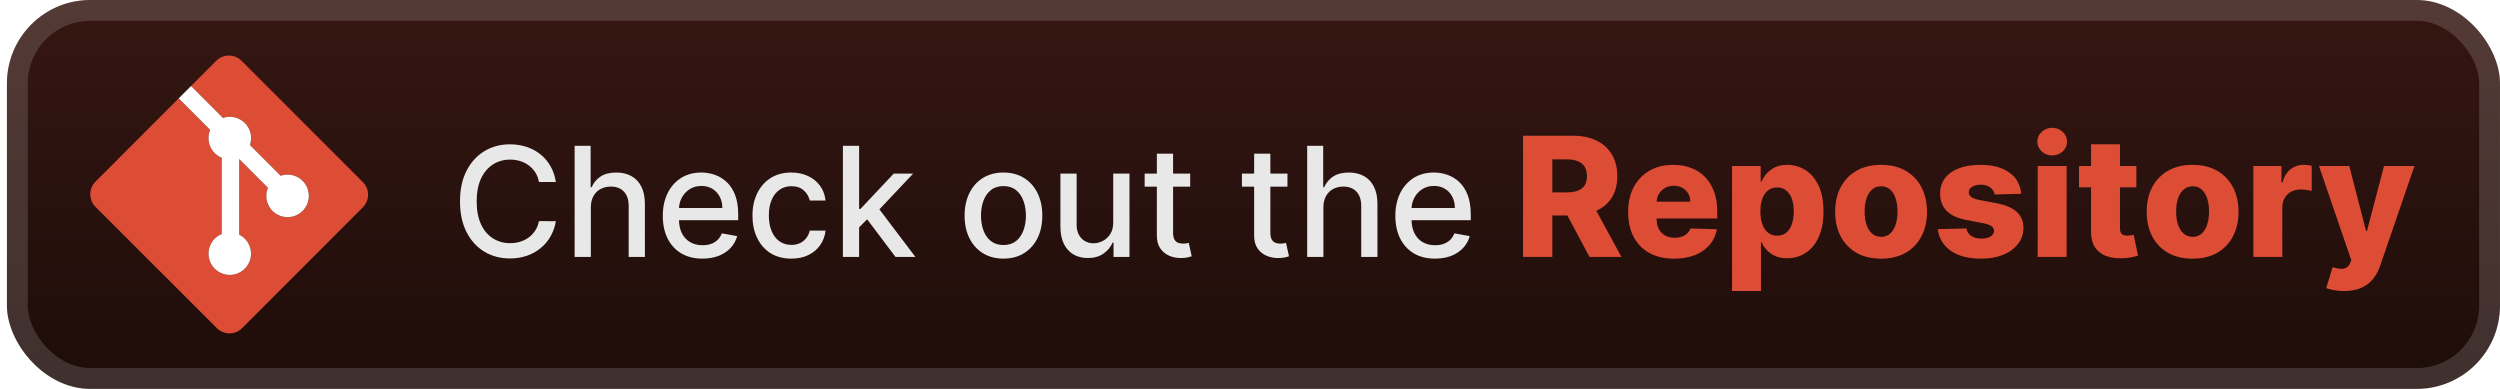 <svg width="180" height="28" viewBox="0 0 180 28" fill="none" xmlns="http://www.w3.org/2000/svg">
<g clip-path="url(#clip0_28_2557)">
<rect x="0.499" width="179.5" height="28" rx="6" fill="url(#paint0_linear_28_2557)"/>
<g filter="url(#filter0_d_28_2557)">
<path d="M26.123 13.11L17.391 4.378C17.272 4.258 17.13 4.163 16.974 4.098C16.817 4.033 16.65 4 16.481 4C16.311 4 16.144 4.033 15.988 4.098C15.831 4.163 15.689 4.258 15.57 4.378L13.756 6.192L16.056 8.492C16.328 8.399 16.619 8.385 16.898 8.451C17.177 8.516 17.432 8.658 17.634 8.862C17.836 9.065 17.977 9.321 18.04 9.6C18.104 9.88 18.088 10.171 17.994 10.442L20.208 12.656C20.539 12.542 20.899 12.546 21.228 12.665C21.557 12.784 21.835 13.013 22.016 13.313C22.196 13.612 22.269 13.965 22.222 14.312C22.174 14.658 22.009 14.978 21.755 15.218C21.5 15.458 21.17 15.603 20.821 15.63C20.473 15.657 20.125 15.563 19.837 15.364C19.549 15.166 19.337 14.874 19.238 14.539C19.138 14.203 19.157 13.844 19.29 13.52L17.222 11.452V16.893C17.535 17.048 17.786 17.306 17.932 17.624C18.078 17.941 18.111 18.299 18.026 18.638C17.94 18.977 17.741 19.276 17.461 19.486C17.182 19.696 16.839 19.804 16.489 19.792C16.14 19.779 15.805 19.648 15.541 19.419C15.277 19.19 15.1 18.877 15.038 18.533C14.976 18.189 15.034 17.834 15.202 17.528C15.371 17.221 15.639 16.982 15.962 16.849V11.358C15.775 11.281 15.605 11.168 15.462 11.026C15.319 10.883 15.205 10.713 15.128 10.526C15.05 10.339 15.011 10.139 15.011 9.937C15.011 9.735 15.052 9.535 15.13 9.348L12.866 7.082L6.878 13.072C6.758 13.192 6.663 13.334 6.598 13.49C6.533 13.647 6.499 13.814 6.499 13.983C6.499 14.153 6.533 14.32 6.598 14.477C6.663 14.633 6.758 14.775 6.878 14.895L15.61 23.624C15.729 23.744 15.871 23.839 16.028 23.904C16.184 23.969 16.351 24.002 16.521 24.002C16.69 24.002 16.857 23.969 17.014 23.904C17.17 23.839 17.312 23.744 17.431 23.624L26.123 14.93C26.244 14.81 26.339 14.668 26.404 14.512C26.469 14.355 26.502 14.188 26.502 14.018C26.502 13.849 26.469 13.682 26.404 13.525C26.339 13.369 26.244 13.227 26.123 13.107" fill="#DD4C35"/>
<path d="M13.756 6.192L16.056 8.492C16.328 8.399 16.619 8.385 16.898 8.451C17.177 8.516 17.432 8.658 17.634 8.862C17.836 9.065 17.977 9.321 18.04 9.6C18.104 9.88 18.088 10.171 17.994 10.442L20.208 12.656C20.539 12.542 20.899 12.546 21.228 12.665C21.557 12.784 21.835 13.013 22.016 13.313C22.197 13.612 22.269 13.965 22.222 14.312C22.174 14.658 22.009 14.978 21.755 15.218C21.5 15.458 21.171 15.603 20.822 15.63C20.473 15.657 20.125 15.563 19.837 15.364C19.549 15.166 19.337 14.874 19.238 14.539C19.138 14.203 19.157 13.844 19.29 13.52L17.222 11.452V16.893C17.535 17.048 17.786 17.306 17.932 17.624C18.078 17.941 18.111 18.299 18.026 18.638C17.94 18.977 17.741 19.276 17.461 19.486C17.182 19.696 16.839 19.804 16.489 19.792C16.14 19.779 15.806 19.648 15.541 19.419C15.277 19.19 15.1 18.877 15.038 18.533C14.976 18.189 15.034 17.834 15.203 17.528C15.371 17.221 15.639 16.982 15.962 16.849V11.358C15.775 11.281 15.605 11.168 15.462 11.026C15.319 10.883 15.205 10.713 15.128 10.526C15.05 10.339 15.011 10.139 15.011 9.937C15.011 9.735 15.052 9.535 15.13 9.348L12.866 7.082" fill="white"/>
</g>
<g filter="url(#filter1_d_28_2557)">
<path d="M40.023 13.102H38.804C38.757 12.841 38.67 12.612 38.542 12.414C38.415 12.216 38.258 12.048 38.074 11.91C37.889 11.772 37.682 11.668 37.452 11.598C37.226 11.527 36.985 11.492 36.73 11.492C36.269 11.492 35.856 11.608 35.492 11.84C35.13 12.072 34.843 12.412 34.632 12.859C34.424 13.307 34.32 13.854 34.32 14.5C34.32 15.151 34.424 15.7 34.632 16.148C34.843 16.596 35.131 16.935 35.495 17.164C35.86 17.393 36.27 17.508 36.726 17.508C36.978 17.508 37.218 17.474 37.445 17.406C37.674 17.336 37.881 17.233 38.066 17.098C38.251 16.962 38.407 16.797 38.534 16.602C38.665 16.404 38.755 16.177 38.804 15.922L40.023 15.926C39.958 16.319 39.831 16.681 39.644 17.012C39.459 17.34 39.221 17.624 38.929 17.863C38.64 18.1 38.309 18.284 37.937 18.414C37.564 18.544 37.158 18.609 36.718 18.609C36.025 18.609 35.408 18.445 34.867 18.117C34.325 17.787 33.898 17.314 33.585 16.699C33.275 16.085 33.12 15.352 33.12 14.5C33.12 13.646 33.277 12.913 33.589 12.301C33.902 11.686 34.329 11.215 34.87 10.887C35.412 10.556 36.028 10.391 36.718 10.391C37.142 10.391 37.538 10.452 37.906 10.574C38.275 10.694 38.607 10.871 38.902 11.105C39.196 11.337 39.439 11.621 39.632 11.957C39.825 12.29 39.955 12.672 40.023 13.102ZM42.541 14.938V18.5H41.373V10.5H42.526V13.477H42.6C42.74 13.154 42.955 12.897 43.244 12.707C43.533 12.517 43.911 12.422 44.377 12.422C44.789 12.422 45.148 12.507 45.455 12.676C45.765 12.845 46.005 13.098 46.174 13.434C46.346 13.767 46.432 14.184 46.432 14.684V18.5H45.264V14.824C45.264 14.384 45.151 14.043 44.924 13.801C44.697 13.556 44.382 13.434 43.979 13.434C43.703 13.434 43.455 13.492 43.237 13.609C43.02 13.727 42.85 13.898 42.725 14.125C42.602 14.349 42.541 14.62 42.541 14.938ZM50.576 18.621C49.985 18.621 49.476 18.495 49.049 18.242C48.625 17.987 48.297 17.629 48.065 17.168C47.836 16.704 47.721 16.162 47.721 15.539C47.721 14.925 47.836 14.383 48.065 13.914C48.297 13.445 48.619 13.079 49.033 12.816C49.45 12.553 49.937 12.422 50.494 12.422C50.833 12.422 51.161 12.478 51.479 12.59C51.797 12.702 52.082 12.878 52.334 13.117C52.587 13.357 52.786 13.668 52.932 14.051C53.078 14.431 53.151 14.893 53.151 15.438V15.852H48.381V14.977H52.006C52.006 14.669 51.944 14.397 51.819 14.16C51.694 13.921 51.518 13.732 51.291 13.594C51.067 13.456 50.804 13.387 50.502 13.387C50.174 13.387 49.888 13.467 49.643 13.629C49.401 13.788 49.213 13.996 49.08 14.254C48.95 14.509 48.885 14.787 48.885 15.086V15.77C48.885 16.171 48.955 16.512 49.096 16.793C49.239 17.074 49.438 17.289 49.694 17.438C49.949 17.583 50.247 17.656 50.588 17.656C50.809 17.656 51.011 17.625 51.194 17.562C51.376 17.497 51.533 17.401 51.666 17.273C51.799 17.146 51.901 16.988 51.971 16.801L53.076 17C52.988 17.326 52.829 17.611 52.6 17.855C52.373 18.098 52.088 18.287 51.744 18.422C51.403 18.555 51.014 18.621 50.576 18.621ZM56.974 18.621C56.393 18.621 55.893 18.49 55.474 18.227C55.057 17.961 54.737 17.595 54.513 17.129C54.289 16.663 54.177 16.129 54.177 15.527C54.177 14.918 54.292 14.38 54.521 13.914C54.75 13.445 55.073 13.079 55.489 12.816C55.906 12.553 56.397 12.422 56.962 12.422C57.418 12.422 57.824 12.507 58.181 12.676C58.538 12.842 58.825 13.077 59.044 13.379C59.266 13.681 59.397 14.034 59.439 14.438H58.302C58.239 14.156 58.096 13.914 57.872 13.711C57.651 13.508 57.354 13.406 56.982 13.406C56.656 13.406 56.371 13.492 56.126 13.664C55.884 13.833 55.695 14.075 55.56 14.391C55.424 14.703 55.357 15.073 55.357 15.5C55.357 15.938 55.423 16.315 55.556 16.633C55.689 16.951 55.876 17.197 56.118 17.371C56.363 17.546 56.651 17.633 56.982 17.633C57.203 17.633 57.404 17.592 57.583 17.512C57.766 17.428 57.918 17.31 58.04 17.156C58.165 17.003 58.252 16.818 58.302 16.602H59.439C59.397 16.99 59.271 17.336 59.06 17.641C58.849 17.945 58.566 18.185 58.212 18.359C57.861 18.534 57.448 18.621 56.974 18.621ZM61.762 16.465L61.754 15.039H61.957L64.348 12.5H65.746L63.02 15.391H62.836L61.762 16.465ZM60.688 18.5V10.5H61.856V18.5H60.688ZM64.477 18.5L62.328 15.648L63.133 14.832L65.91 18.5H64.477ZM72.249 18.621C71.687 18.621 71.196 18.492 70.777 18.234C70.357 17.977 70.032 17.616 69.8 17.152C69.568 16.689 69.452 16.147 69.452 15.527C69.452 14.905 69.568 14.361 69.8 13.895C70.032 13.428 70.357 13.066 70.777 12.809C71.196 12.551 71.687 12.422 72.249 12.422C72.812 12.422 73.303 12.551 73.722 12.809C74.141 13.066 74.467 13.428 74.698 13.895C74.93 14.361 75.046 14.905 75.046 15.527C75.046 16.147 74.93 16.689 74.698 17.152C74.467 17.616 74.141 17.977 73.722 18.234C73.303 18.492 72.812 18.621 72.249 18.621ZM72.253 17.641C72.618 17.641 72.92 17.544 73.159 17.352C73.399 17.159 73.576 16.902 73.691 16.582C73.808 16.262 73.866 15.909 73.866 15.523C73.866 15.141 73.808 14.789 73.691 14.469C73.576 14.146 73.399 13.887 73.159 13.691C72.92 13.496 72.618 13.398 72.253 13.398C71.886 13.398 71.581 13.496 71.339 13.691C71.1 13.887 70.921 14.146 70.804 14.469C70.689 14.789 70.632 15.141 70.632 15.523C70.632 15.909 70.689 16.262 70.804 16.582C70.921 16.902 71.1 17.159 71.339 17.352C71.581 17.544 71.886 17.641 72.253 17.641ZM80.151 16.012V12.5H81.323V18.5H80.174V17.461H80.112C79.974 17.781 79.752 18.048 79.448 18.262C79.145 18.473 78.769 18.578 78.319 18.578C77.933 18.578 77.592 18.494 77.295 18.324C77.001 18.152 76.769 17.898 76.6 17.562C76.433 17.227 76.35 16.811 76.35 16.316V12.5H77.518V16.176C77.518 16.585 77.631 16.91 77.858 17.152C78.084 17.395 78.379 17.516 78.74 17.516C78.959 17.516 79.177 17.461 79.393 17.352C79.612 17.242 79.793 17.077 79.936 16.855C80.082 16.634 80.153 16.353 80.151 16.012ZM85.693 12.5V13.438H82.415V12.5H85.693ZM83.294 11.062H84.462V16.738C84.462 16.965 84.496 17.135 84.564 17.25C84.631 17.362 84.719 17.439 84.825 17.48C84.935 17.52 85.053 17.539 85.181 17.539C85.275 17.539 85.357 17.532 85.427 17.52C85.497 17.506 85.552 17.496 85.591 17.488L85.802 18.453C85.734 18.479 85.638 18.505 85.513 18.531C85.388 18.56 85.232 18.576 85.044 18.578C84.737 18.583 84.45 18.529 84.185 18.414C83.919 18.299 83.704 18.122 83.54 17.883C83.376 17.643 83.294 17.342 83.294 16.98V11.062ZM92.697 12.5V13.438H89.419V12.5H92.697ZM90.298 11.062H91.466V16.738C91.466 16.965 91.5 17.135 91.568 17.25C91.635 17.362 91.723 17.439 91.829 17.48C91.939 17.52 92.057 17.539 92.185 17.539C92.278 17.539 92.361 17.532 92.431 17.52C92.501 17.506 92.556 17.496 92.595 17.488L92.806 18.453C92.738 18.479 92.642 18.505 92.517 18.531C92.392 18.56 92.236 18.576 92.048 18.578C91.741 18.583 91.454 18.529 91.189 18.414C90.923 18.299 90.708 18.122 90.544 17.883C90.38 17.643 90.298 17.342 90.298 16.98V11.062ZM95.285 14.938V18.5H94.117V10.5H95.27V13.477H95.344C95.485 13.154 95.699 12.897 95.989 12.707C96.278 12.517 96.655 12.422 97.121 12.422C97.533 12.422 97.892 12.507 98.199 12.676C98.509 12.845 98.749 13.098 98.918 13.434C99.09 13.767 99.176 14.184 99.176 14.684V18.5H98.008V14.824C98.008 14.384 97.895 14.043 97.668 13.801C97.442 13.556 97.126 13.434 96.723 13.434C96.447 13.434 96.199 13.492 95.981 13.609C95.764 13.727 95.594 13.898 95.469 14.125C95.347 14.349 95.285 14.62 95.285 14.938ZM103.321 18.621C102.729 18.621 102.22 18.495 101.793 18.242C101.369 17.987 101.041 17.629 100.809 17.168C100.58 16.704 100.465 16.162 100.465 15.539C100.465 14.925 100.58 14.383 100.809 13.914C101.041 13.445 101.364 13.079 101.778 12.816C102.194 12.553 102.681 12.422 103.239 12.422C103.577 12.422 103.905 12.478 104.223 12.59C104.541 12.702 104.826 12.878 105.078 13.117C105.331 13.357 105.53 13.668 105.676 14.051C105.822 14.431 105.895 14.893 105.895 15.438V15.852H101.125V14.977H104.75C104.75 14.669 104.688 14.397 104.563 14.16C104.438 13.921 104.262 13.732 104.035 13.594C103.811 13.456 103.548 13.387 103.246 13.387C102.918 13.387 102.632 13.467 102.387 13.629C102.145 13.788 101.957 13.996 101.824 14.254C101.694 14.509 101.629 14.787 101.629 15.086V15.77C101.629 16.171 101.699 16.512 101.84 16.793C101.983 17.074 102.183 17.289 102.438 17.438C102.693 17.583 102.991 17.656 103.332 17.656C103.554 17.656 103.755 17.625 103.938 17.562C104.12 17.497 104.278 17.401 104.41 17.273C104.543 17.146 104.645 16.988 104.715 16.801L105.821 17C105.732 17.326 105.573 17.611 105.344 17.855C105.117 18.098 104.832 18.287 104.489 18.422C104.147 18.555 103.758 18.621 103.321 18.621Z" fill="#E8E8E8"/>
<path d="M109.66 18.5V9.773H113.265C113.918 9.773 114.482 9.891 114.957 10.126C115.434 10.359 115.802 10.695 116.06 11.132C116.319 11.567 116.448 12.082 116.448 12.679C116.448 13.284 116.316 13.798 116.052 14.222C115.788 14.642 115.413 14.963 114.927 15.185C114.441 15.403 113.866 15.513 113.201 15.513H110.921V13.851H112.809C113.127 13.851 113.393 13.81 113.606 13.727C113.822 13.642 113.985 13.514 114.096 13.344C114.207 13.171 114.262 12.949 114.262 12.679C114.262 12.409 114.207 12.186 114.096 12.01C113.985 11.831 113.822 11.697 113.606 11.609C113.39 11.518 113.124 11.473 112.809 11.473H111.769V18.5H109.66ZM114.573 14.511L116.746 18.5H114.445L112.315 14.511H114.573ZM120.536 18.624C119.851 18.624 119.26 18.489 118.763 18.219C118.269 17.946 117.888 17.558 117.621 17.055C117.357 16.55 117.225 15.949 117.225 15.253C117.225 14.577 117.358 13.986 117.625 13.48C117.892 12.972 118.269 12.577 118.755 12.296C119.24 12.011 119.813 11.869 120.472 11.869C120.938 11.869 121.364 11.942 121.75 12.087C122.137 12.232 122.47 12.446 122.752 12.73C123.033 13.014 123.252 13.365 123.408 13.783C123.564 14.197 123.642 14.673 123.642 15.21V15.73H117.953V14.52H121.703C121.701 14.298 121.648 14.101 121.546 13.928C121.444 13.754 121.303 13.619 121.124 13.523C120.948 13.423 120.745 13.374 120.515 13.374C120.282 13.374 120.073 13.426 119.888 13.531C119.703 13.633 119.557 13.774 119.449 13.953C119.341 14.129 119.284 14.329 119.279 14.554V15.786C119.279 16.053 119.331 16.287 119.436 16.489C119.542 16.688 119.691 16.842 119.884 16.953C120.077 17.064 120.307 17.119 120.574 17.119C120.759 17.119 120.926 17.094 121.077 17.043C121.228 16.991 121.357 16.916 121.465 16.817C121.573 16.717 121.654 16.595 121.708 16.45L123.621 16.506C123.542 16.935 123.367 17.308 123.097 17.626C122.83 17.942 122.479 18.188 122.044 18.364C121.61 18.537 121.107 18.624 120.536 18.624ZM124.707 20.954V11.954H126.769V13.075H126.833C126.918 12.876 127.039 12.685 127.195 12.5C127.354 12.315 127.556 12.165 127.8 12.048C128.048 11.929 128.343 11.869 128.687 11.869C129.141 11.869 129.566 11.989 129.961 12.227C130.359 12.466 130.68 12.834 130.924 13.331C131.168 13.828 131.29 14.462 131.29 15.232C131.29 15.973 131.173 16.594 130.937 17.094C130.704 17.594 130.388 17.969 129.991 18.219C129.596 18.469 129.157 18.594 128.674 18.594C128.344 18.594 128.059 18.54 127.817 18.432C127.576 18.324 127.373 18.182 127.208 18.006C127.046 17.829 126.921 17.641 126.833 17.439H126.79V20.954H124.707ZM126.748 15.227C126.748 15.579 126.795 15.886 126.888 16.148C126.985 16.409 127.123 16.612 127.302 16.757C127.484 16.899 127.701 16.97 127.954 16.97C128.209 16.97 128.427 16.899 128.606 16.757C128.785 16.612 128.92 16.409 129.011 16.148C129.104 15.886 129.151 15.579 129.151 15.227C129.151 14.875 129.104 14.57 129.011 14.311C128.92 14.053 128.785 13.852 128.606 13.71C128.43 13.568 128.212 13.497 127.954 13.497C127.698 13.497 127.481 13.567 127.302 13.706C127.123 13.845 126.985 14.044 126.888 14.303C126.795 14.561 126.748 14.869 126.748 15.227ZM135.438 18.624C134.75 18.624 134.159 18.483 133.665 18.202C133.174 17.918 132.794 17.523 132.527 17.017C132.263 16.509 132.131 15.919 132.131 15.249C132.131 14.575 132.263 13.986 132.527 13.48C132.794 12.972 133.174 12.577 133.665 12.296C134.159 12.011 134.75 11.869 135.438 11.869C136.125 11.869 136.715 12.011 137.206 12.296C137.701 12.577 138.08 12.972 138.344 13.48C138.611 13.986 138.745 14.575 138.745 15.249C138.745 15.919 138.611 16.509 138.344 17.017C138.08 17.523 137.701 17.918 137.206 18.202C136.715 18.483 136.125 18.624 135.438 18.624ZM135.451 17.051C135.701 17.051 135.912 16.974 136.086 16.821C136.259 16.668 136.391 16.454 136.482 16.182C136.576 15.909 136.622 15.594 136.622 15.236C136.622 14.872 136.576 14.554 136.482 14.281C136.391 14.008 136.259 13.796 136.086 13.642C135.912 13.489 135.701 13.412 135.451 13.412C135.192 13.412 134.973 13.489 134.794 13.642C134.618 13.796 134.483 14.008 134.39 14.281C134.299 14.554 134.253 14.872 134.253 15.236C134.253 15.594 134.299 15.909 134.39 16.182C134.483 16.454 134.618 16.668 134.794 16.821C134.973 16.974 135.192 17.051 135.451 17.051ZM145.527 13.953L143.613 14.004C143.593 13.868 143.539 13.747 143.451 13.642C143.363 13.534 143.248 13.45 143.106 13.391C142.967 13.328 142.805 13.297 142.62 13.297C142.379 13.297 142.173 13.345 142.002 13.442C141.835 13.538 141.752 13.669 141.755 13.834C141.752 13.962 141.804 14.072 141.909 14.166C142.017 14.26 142.208 14.335 142.484 14.392L143.745 14.631C144.399 14.756 144.885 14.963 145.203 15.253C145.524 15.543 145.686 15.926 145.689 16.403C145.686 16.852 145.552 17.243 145.288 17.575C145.027 17.908 144.669 18.166 144.214 18.351C143.76 18.533 143.24 18.624 142.654 18.624C141.72 18.624 140.983 18.432 140.443 18.048C139.906 17.662 139.599 17.145 139.522 16.497L141.581 16.446C141.626 16.685 141.744 16.866 141.934 16.991C142.125 17.116 142.368 17.179 142.663 17.179C142.93 17.179 143.147 17.129 143.315 17.03C143.483 16.93 143.568 16.798 143.571 16.634C143.568 16.486 143.502 16.368 143.375 16.28C143.247 16.189 143.046 16.118 142.774 16.067L141.632 15.849C140.975 15.73 140.487 15.51 140.166 15.189C139.845 14.865 139.686 14.453 139.689 13.953C139.686 13.516 139.802 13.142 140.038 12.832C140.274 12.52 140.609 12.281 141.044 12.117C141.478 11.952 141.991 11.869 142.582 11.869C143.468 11.869 144.167 12.055 144.679 12.428C145.19 12.797 145.473 13.305 145.527 13.953ZM146.714 18.5V11.954H148.798V18.5H146.714ZM147.758 11.192C147.466 11.192 147.214 11.095 147.004 10.902C146.794 10.706 146.689 10.47 146.689 10.195C146.689 9.922 146.794 9.689 147.004 9.496C147.214 9.3 147.466 9.202 147.758 9.202C148.054 9.202 148.305 9.3 148.513 9.496C148.723 9.689 148.828 9.922 148.828 10.195C148.828 10.47 148.723 10.706 148.513 10.902C148.305 11.095 148.054 11.192 147.758 11.192ZM153.819 11.954V13.489H149.69V11.954H153.819ZM150.555 10.386H152.639V16.442C152.639 16.57 152.659 16.673 152.698 16.753C152.741 16.829 152.802 16.885 152.882 16.919C152.961 16.95 153.056 16.966 153.167 16.966C153.247 16.966 153.331 16.959 153.419 16.945C153.51 16.928 153.578 16.913 153.623 16.902L153.939 18.406C153.839 18.435 153.698 18.47 153.517 18.513C153.338 18.555 153.123 18.582 152.873 18.594C152.385 18.616 151.966 18.56 151.616 18.423C151.269 18.284 151.004 18.068 150.819 17.776C150.637 17.483 150.549 17.115 150.555 16.672V10.386ZM157.868 18.624C157.18 18.624 156.589 18.483 156.095 18.202C155.603 17.918 155.224 17.523 154.957 17.017C154.693 16.509 154.561 15.919 154.561 15.249C154.561 14.575 154.693 13.986 154.957 13.48C155.224 12.972 155.603 12.577 156.095 12.296C156.589 12.011 157.18 11.869 157.868 11.869C158.555 11.869 159.144 12.011 159.636 12.296C160.13 12.577 160.51 12.972 160.774 13.48C161.041 13.986 161.174 14.575 161.174 15.249C161.174 15.919 161.041 16.509 160.774 17.017C160.51 17.523 160.13 17.918 159.636 18.202C159.144 18.483 158.555 18.624 157.868 18.624ZM157.88 17.051C158.13 17.051 158.342 16.974 158.515 16.821C158.689 16.668 158.821 16.454 158.912 16.182C159.005 15.909 159.052 15.594 159.052 15.236C159.052 14.872 159.005 14.554 158.912 14.281C158.821 14.008 158.689 13.796 158.515 13.642C158.342 13.489 158.13 13.412 157.88 13.412C157.622 13.412 157.403 13.489 157.224 13.642C157.048 13.796 156.913 14.008 156.819 14.281C156.728 14.554 156.683 14.872 156.683 15.236C156.683 15.594 156.728 15.909 156.819 16.182C156.913 16.454 157.048 16.668 157.224 16.821C157.403 16.974 157.622 17.051 157.88 17.051ZM162.242 18.5V11.954H164.266V13.148H164.334C164.453 12.716 164.648 12.395 164.918 12.185C165.188 11.972 165.502 11.865 165.86 11.865C165.956 11.865 166.056 11.872 166.158 11.886C166.26 11.898 166.355 11.916 166.443 11.942V13.753C166.344 13.719 166.213 13.692 166.051 13.672C165.892 13.652 165.75 13.642 165.625 13.642C165.378 13.642 165.155 13.697 164.956 13.808C164.76 13.916 164.605 14.068 164.492 14.264C164.381 14.457 164.326 14.685 164.326 14.946V18.5H162.242ZM168.766 20.954C168.516 20.954 168.28 20.935 168.059 20.895C167.837 20.858 167.647 20.808 167.488 20.746L167.948 19.233C168.152 19.301 168.337 19.341 168.502 19.352C168.669 19.364 168.813 19.337 168.932 19.271C169.054 19.209 169.148 19.097 169.213 18.935L169.294 18.739L166.968 11.954H169.149L170.355 16.625H170.424L171.647 11.954H173.841L171.374 19.126C171.255 19.484 171.086 19.8 170.867 20.072C170.651 20.348 170.371 20.564 170.027 20.72C169.686 20.876 169.266 20.954 168.766 20.954Z" fill="#DD4C35"/>
</g>
</g>
<rect x="1.249" y="0.75" width="178" height="26.5" rx="5.25" stroke="white" stroke-opacity="0.15" stroke-width="1.5"/>
<defs>
<filter id="filter0_d_28_2557" x="2.499" y="-1.90735e-06" width="28.003" height="28.002" filterUnits="userSpaceOnUse" color-interpolation-filters="sRGB">
<feFlood flood-opacity="0" result="BackgroundImageFix"/>
<feColorMatrix in="SourceAlpha" type="matrix" values="0 0 0 0 0 0 0 0 0 0 0 0 0 0 0 0 0 0 127 0" result="hardAlpha"/>
<feOffset/>
<feGaussianBlur stdDeviation="2"/>
<feComposite in2="hardAlpha" operator="out"/>
<feColorMatrix type="matrix" values="0 0 0 0 0 0 0 0 0 0 0 0 0 0 0 0 0 0 0.25 0"/>
<feBlend mode="normal" in2="BackgroundImageFix" result="effect1_dropShadow_28_2557"/>
<feBlend mode="normal" in="SourceGraphic" in2="effect1_dropShadow_28_2557" result="shape"/>
</filter>
<filter id="filter1_d_28_2557" x="28.499" y="3.5" width="149.5" height="21.454" filterUnits="userSpaceOnUse" color-interpolation-filters="sRGB">
<feFlood flood-opacity="0" result="BackgroundImageFix"/>
<feColorMatrix in="SourceAlpha" type="matrix" values="0 0 0 0 0 0 0 0 0 0 0 0 0 0 0 0 0 0 127 0" result="hardAlpha"/>
<feOffset/>
<feGaussianBlur stdDeviation="2"/>
<feComposite in2="hardAlpha" operator="out"/>
<feColorMatrix type="matrix" values="0 0 0 0 0 0 0 0 0 0 0 0 0 0 0 0 0 0 0.25 0"/>
<feBlend mode="normal" in2="BackgroundImageFix" result="effect1_dropShadow_28_2557"/>
<feBlend mode="normal" in="SourceGraphic" in2="effect1_dropShadow_28_2557" result="shape"/>
</filter>
<linearGradient id="paint0_linear_28_2557" x1="90.249" y1="0" x2="90.249" y2="28" gradientUnits="userSpaceOnUse">
<stop stop-color="#361712"/>
<stop offset="1" stop-color="#1D0C09"/>
</linearGradient>
<clipPath id="clip0_28_2557">
<rect x="0.499" width="179.5" height="28" rx="6" fill="white"/>
</clipPath>
</defs>
</svg>
